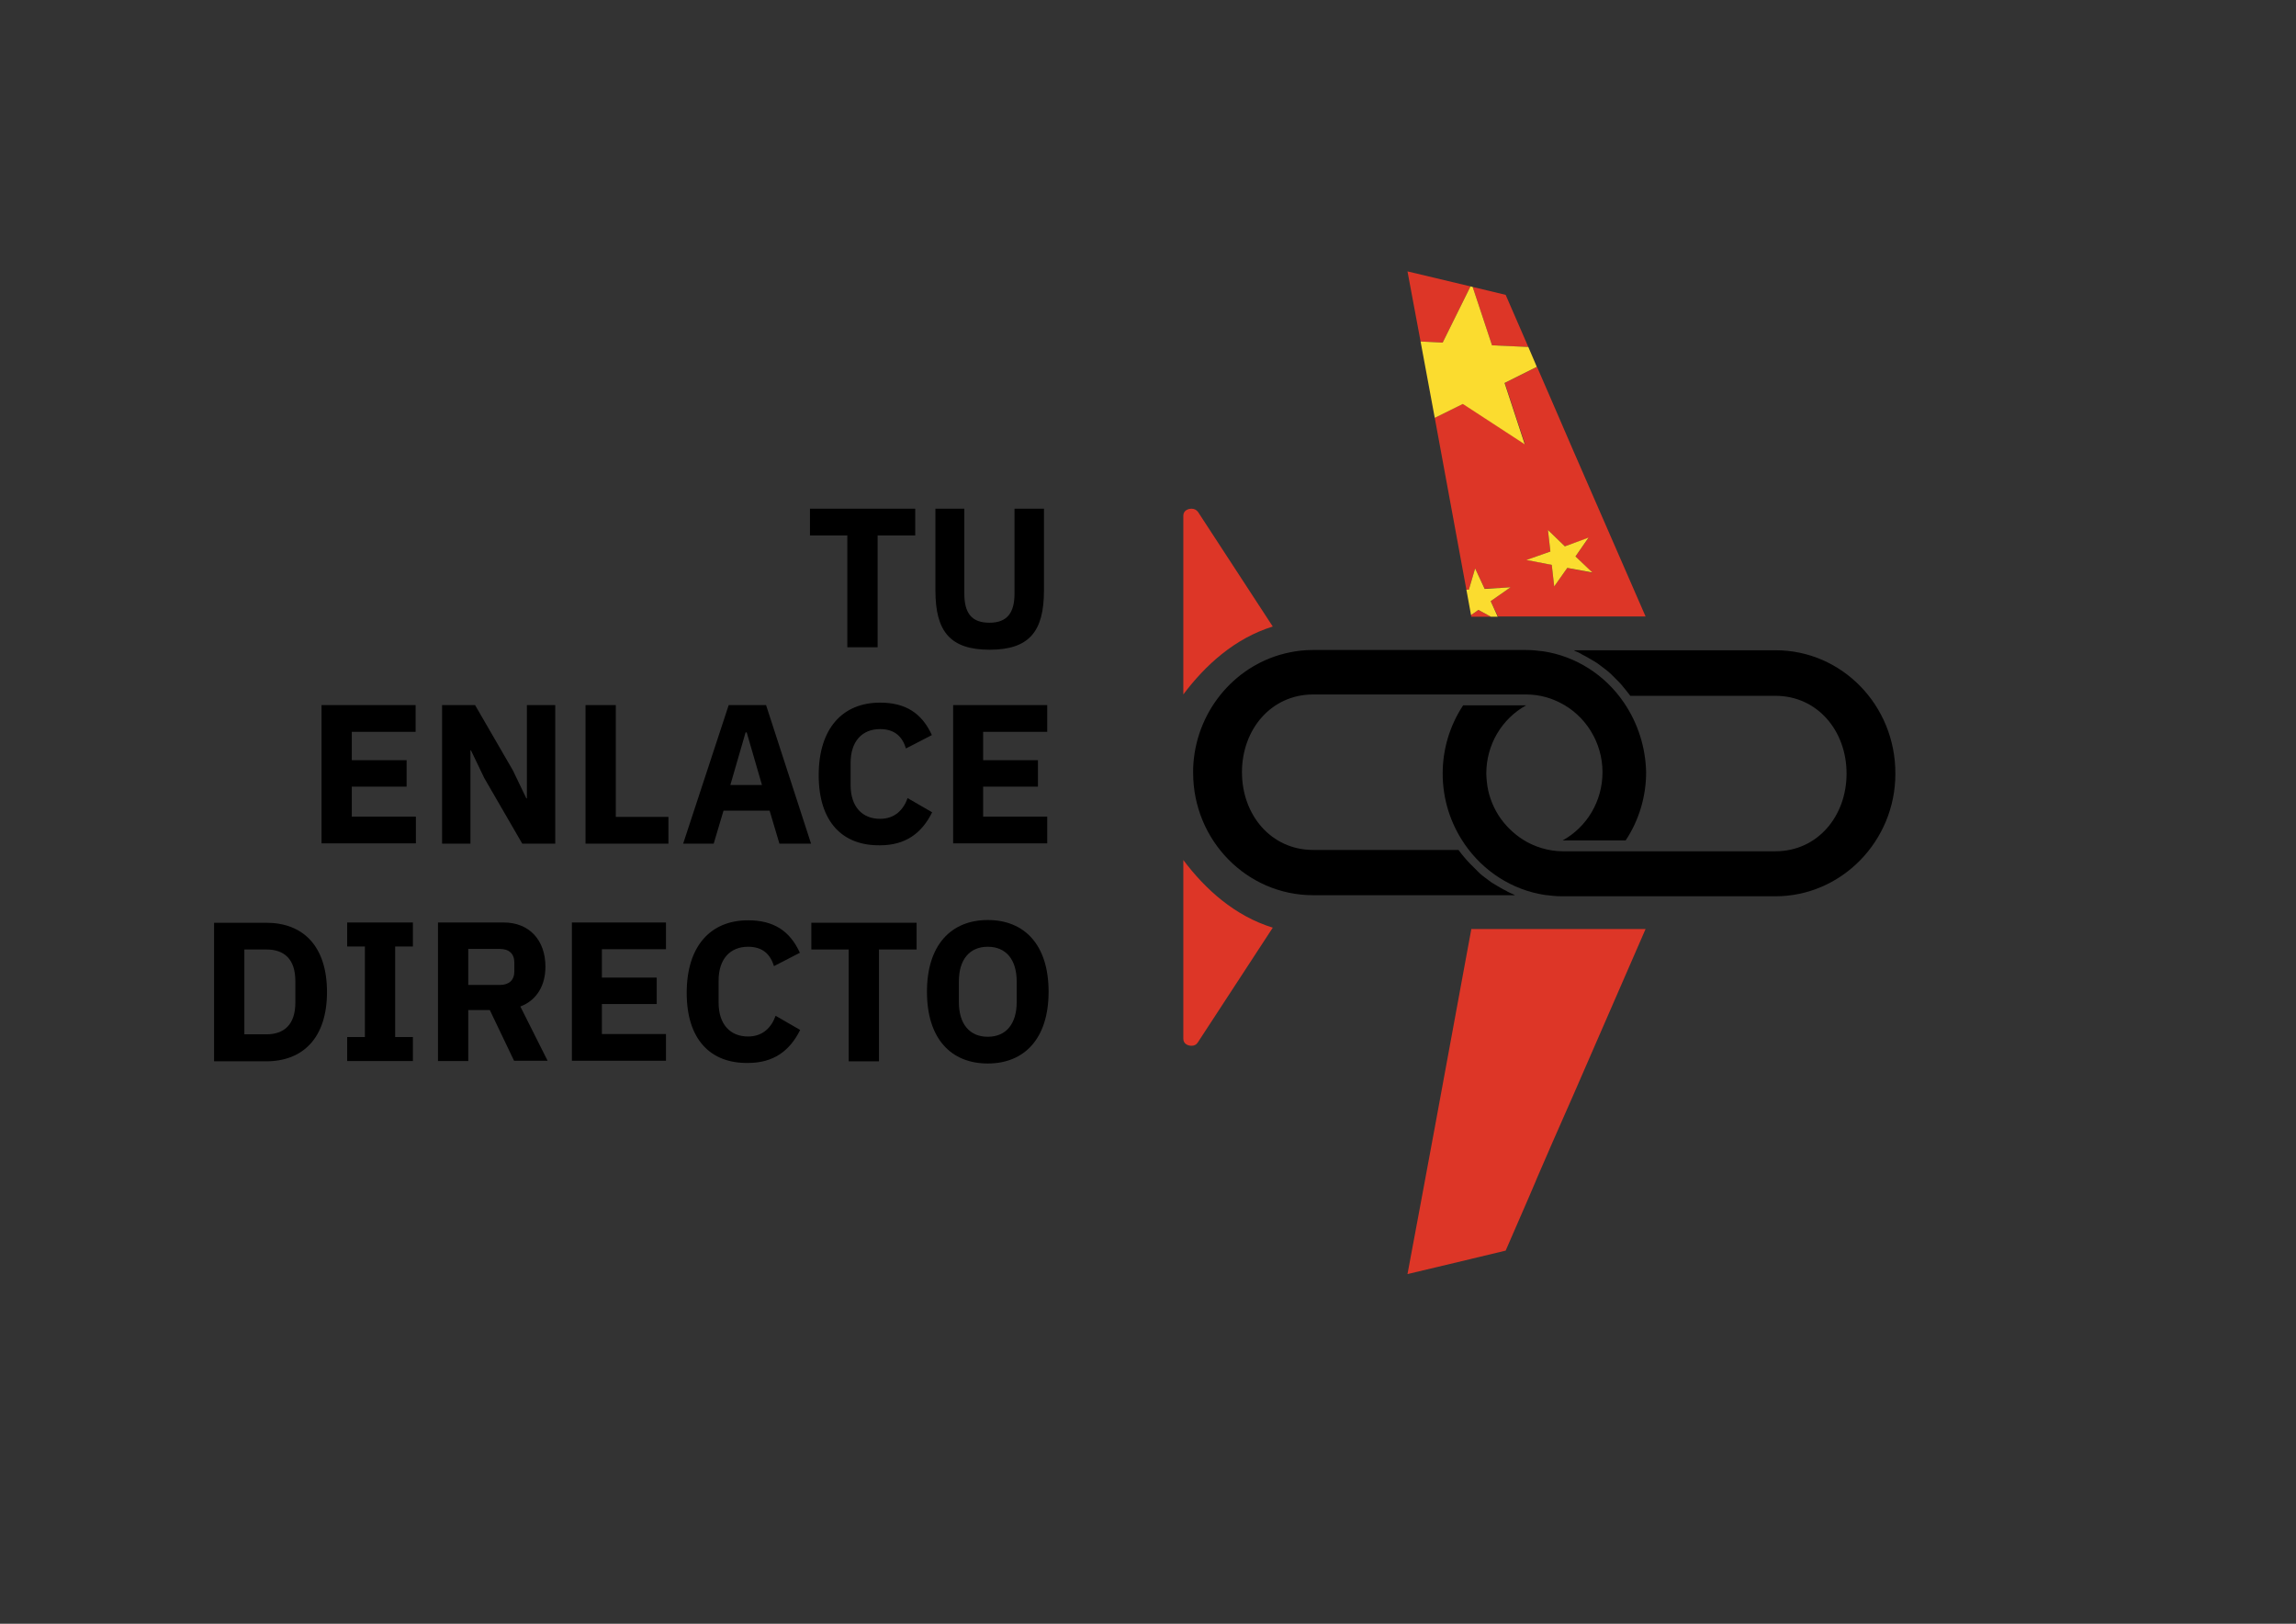 <?xml version="1.0" encoding="utf-8"?>
<!-- Generator: Adobe Illustrator 18.0.0, SVG Export Plug-In . SVG Version: 6.00 Build 0)  -->
<!DOCTYPE svg PUBLIC "-//W3C//DTD SVG 1.1//EN" "http://www.w3.org/Graphics/SVG/1.1/DTD/svg11.dtd">
<svg version="1.1" xmlns="http://www.w3.org/2000/svg" xmlns:xlink="http://www.w3.org/1999/xlink" x="0px" y="0px"
	 viewBox="0 0 841.9 595.3" enable-background="new 0 0 841.9 595.3" xml:space="preserve">
<rect x="0" y="0" width="841.9" height="595.3" fill="#333333" stroke="none"/>
<g id="guias" display="none">
</g>
<g id="fondo">
</g>
<g id="Capa_1">
	<path fill="#FFFFFF" d="M651.4,327.4c-0.8-0.4-1.7-0.8-2.5-1.2C649.7,326.6,650.6,327,651.4,327.4z"/>
	<path d="M660.2,333.1c-0.1-0.1-0.2-0.2-0.4-0.3C659.9,332.9,660.1,333,660.2,333.1z"/>
	<path d="M657.4,331c-0.2-0.1-0.4-0.3-0.6-0.4C657,330.7,657.2,330.9,657.4,331z"/>
	<path d="M664.5,337c0.1,0.1,0.2,0.2,0.4,0.4C664.8,337.3,664.7,337.2,664.5,337z"/>
	<path d="M651.5,327.5c0,0-0.1,0-0.1-0.1C651.4,327.5,651.5,327.5,651.5,327.5z"/>
	<path fill="#FFFFFF" d="M630.7,346c0.1,0,0.2,0,0.3,0l0,0C630.9,346,630.8,346,630.7,346z"/>
	<path d="M644.5,396.1c-0.1,0-0.2,0-0.3,0l0,0C644.2,396.1,644.4,396.1,644.5,396.1z"/>
	<path d="M651.1,238.4h-74c0.1,0,0.2,0.1,0.3,0.2c0.9,0.4,1.7,0.7,2.5,1.2c0,0,0.1,0,0.1,0.1c0.9,0.4,1.7,0.9,2.6,1.4
		c0.2,0.1,0.5,0.3,0.7,0.4c0.7,0.4,1.3,0.8,2,1.2c0.2,0.1,0.4,0.3,0.6,0.4c0.8,0.6,1.6,1.2,2.4,1.8c0.1,0.1,0.2,0.2,0.4,0.3
		c0.7,0.5,1.3,1.1,2,1.7c0.2,0.2,0.4,0.4,0.6,0.6c0.6,0.6,1.2,1.2,1.8,1.8c0.1,0.1,0.2,0.2,0.4,0.4c0.7,0.7,1.4,1.5,2,2.3
		c0.2,0.2,0.3,0.4,0.5,0.6c0.5,0.6,1,1.3,1.5,1.9c0.1,0.1,0.2,0.3,0.3,0.4H651c15.4,0,26.1,12.8,26.1,28.5
		c0,15.7-10.7,28.5-26.1,28.5h-53.3h-24.7c-5,0-10.4-1.6-14.6-4.3c-3.6-2.3-6.7-5.4-9-9c-2.3-3.7-3.8-7.9-4.2-12.2
		c-0.1-1-0.2-2-0.2-3c0-10.6,5.7-20.1,14.6-25c-0.1,0-0.2,0-0.3,0h-22.8c-4.9,7.4-7.5,16.1-7.5,25c0,9.3,2.8,18.2,8,25.8
		c6.9,10.1,17.6,16.9,29.4,18.7c2.2,0.3,4.4,0.5,6.6,0.5h78c24.2,0,44-20.2,44-44.9C695.1,258.5,675.3,238.4,651.1,238.4z"/>
	<path fill="#DD3627" d="M436.9,383.4c-1,0-3-0.5-3-2.6v-65.5c8.1,10.8,18.9,20.5,32.8,24.8l-27.5,42.1
		C438.7,383,437.9,383.4,436.9,383.4z"/>
	<path fill="#DD3627" d="M436.9,186.5c-1,0-3,0.5-3,2.6v65.5c8.1-10.8,18.9-20.6,32.8-24.9l-27.4-42
		C438.7,186.9,437.9,186.5,436.9,186.5z"/>
	<path d="M595.4,257.5c-6.9-10.1-17.6-16.9-29.4-18.7c-2.2-0.3-4.4-0.5-6.6-0.5h-78c-3,0-5.8,0.3-8.6,0.9
		c-19.1,3.9-33.7,20.5-35.2,40.7c-0.1,1.1-0.1,2.2-0.1,3.4c0,24.8,19.7,44.9,44,44.9h74c-0.1,0-0.2-0.1-0.3-0.2
		c-0.9-0.4-1.7-0.7-2.6-1.2c0,0-0.1,0-0.1-0.1c-0.9-0.4-1.8-0.9-2.6-1.4c-0.2-0.1-0.5-0.3-0.7-0.4c-0.7-0.4-1.3-0.8-2-1.2
		c-0.2-0.1-0.4-0.3-0.6-0.4c-0.8-0.6-1.6-1.2-2.4-1.8c-0.1-0.1-0.2-0.2-0.4-0.3c-0.7-0.5-1.3-1.1-1.9-1.7c-0.2-0.2-0.4-0.4-0.6-0.6
		c-0.6-0.6-1.2-1.2-1.8-1.8c-0.1-0.1-0.3-0.3-0.4-0.4c-0.7-0.7-1.4-1.5-2-2.2c-0.2-0.2-0.3-0.4-0.5-0.6c-0.5-0.6-1-1.2-1.5-1.9
		c-0.1-0.1-0.2-0.3-0.3-0.4h-53.3c-15.4,0-26.1-12.8-26.1-28.5s10.7-28.5,26.1-28.5h53.3h24.7c2.4,0,4.9,0.3,7.4,1
		c1.8,0.5,3.5,1.2,5.1,2c9.4,4.7,15.6,14.6,15.6,25.5c0,10.6-5.7,20.1-14.6,25c0.1,0,0.2,0,0.3,0h22.8c4.9-7.4,7.5-16.1,7.5-25
		C603.4,274,600.6,265.1,595.4,257.5z"/>
	<g>
		<polygon fill="#DD3627" points="539.4,225.5 539.5,226.1 546.7,226.1 542.1,223.6 		"/>
		<polygon fill="#DD3627" points="539.2,105 516.1,99.5 520.9,125.2 529,125.6 		"/>
		<path fill="#DD3627" d="M540.9,208.4l3.5,7.4l9.5-0.5l-7.3,5.1l2.7,5.6h54.1L576.8,165l-7.3-16.9l-5.9-13.6l-11.8,5.9l7.4,22.4
			l-22.7-14.8l-10.4,5.2l11.6,63l0.9,0L540.9,208.4z M567.6,194.3l6.2,6l8.7-3.1l-4.8,6.8l6.2,6l-9.2-1.8l-4.8,6.8l-0.9-7.9
			l-9.2-1.8l8.7-3.1L567.6,194.3z"/>
		<polygon fill="#DD3627" points="560.4,127.2 552.1,108.1 540,105.2 547.1,126.6 		"/>
		<polygon fill="#FBDC2F" points="569,207.1 569.9,215 574.7,208.2 583.9,209.9 577.7,204 582.5,197.1 573.8,200.3 567.6,194.3 
			568.5,202.2 559.7,205.3 		"/>
		<polygon fill="#FBDC2F" points="546.6,220.4 553.9,215.3 544.4,215.9 540.9,208.4 538.6,216.2 537.7,216.2 539.4,225.5 
			542.1,223.6 546.7,226.1 549.2,226.1 		"/>
		<polygon fill="#FBDC2F" points="559.1,162.9 551.7,140.4 563.5,134.5 563.1,133.5 560.4,127.2 547.1,126.6 540,105.2 539.2,105 
			529,125.6 520.9,125.2 526.1,153.2 536.4,148.1 		"/>
	</g>
	<polygon fill="#DD3627" points="549.2,340.6 546.7,340.6 539.5,340.6 539.4,341.2 537.7,350.4 526.1,413.4 520.9,441.4 
		516.1,467.1 539.2,461.6 540,461.4 552.1,458.5 560.4,439.4 563.1,433.1 563.5,432.1 569.4,418.5 576.8,401.7 603.4,340.6 	"/>
	<g>
		<path d="M321.8,196.3v41h-11.1v-41H297v-9.8h38.6v9.8H321.8z"/>
		<path d="M353.6,186.5v31.1c0,7.1,2.6,10.7,9.2,10.7c6.5,0,9.2-3.6,9.2-10.7v-31.1h10.8v30c0,15-5.4,21.7-19.9,21.7
			c-14.5,0-19.9-6.7-19.9-21.7v-30H353.6z"/>
		<path d="M117.9,309.3v-50.8h34.5v9.8H129v10.4h20.1v9.7H129v11h23.5v9.8H117.9z"/>
		<path d="M177.6,285.3l-4.9-10.2h-0.2v34.2h-10.4v-50.8h12.1l13.9,24l4.9,10.2h0.2v-34.2h10.4v50.8h-12.1L177.6,285.3z"/>
		<path d="M214.7,309.3v-50.8h11.1v41h19.3v9.8H214.7z"/>
		<path d="M285.8,309.3l-3.6-12.1h-16.9l-3.6,12.1h-11.2l16.7-50.8h13.7l16.5,50.8H285.8z M273.8,268.5h-0.4l-5.6,19.3h11.6
			L273.8,268.5z"/>
		<path d="M300.2,284.2c0-17.2,8.8-26.6,22.5-26.6c9.3,0,15.3,3.8,19,11.9l-9.5,4.9c-1.3-4.2-4-7.1-9.5-7.1
			c-6.5,0-10.8,4.4-10.8,12.4v8.1c0,8,4.3,12.4,10.8,12.4c5.5,0,8.6-3.4,10.1-7.6l9,5.2c-3.8,7.7-9.8,12.1-19.1,12.1
			C309,310.1,300.2,301.4,300.2,284.2z"/>
		<path d="M349.5,309.3v-50.8H384v9.8h-23.5v10.4h20.1v9.7h-20.1v11H384v9.8H349.5z"/>
		<path d="M78.5,338.3h19.1c13.5,0,22.3,8.5,22.3,25.4c0,16.9-8.9,25.4-22.3,25.4H78.5V338.3z M97.7,379.2c6.5,0,10.6-3.6,10.6-11.6
			v-7.9c0-8.1-4.1-11.6-10.6-11.6h-8.1v31.1H97.7z"/>
		<path d="M127.3,389v-8.8h6.5v-33.2h-6.5v-8.8h24.1v8.8h-6.5v33.2h6.5v8.8H127.3z"/>
		<path d="M171.7,389h-11.1v-50.8h24.1c9.4,0,15.3,6.5,15.3,16.2c0,6.8-3.1,12.3-9.2,14.6l10,19.9h-12.3l-8.9-18.6h-7.9V389z
			 M183.3,361.1c3.3,0,5.3-1.7,5.3-5v-3.2c0-3.3-2-5-5.3-5h-11.6v13.2H183.3z"/>
		<path d="M209.7,389v-50.8h34.5v9.8h-23.5v10.4h20.1v9.7h-20.1v11h23.5v9.8H209.7z"/>
		<path d="M251.8,364c0-17.2,8.8-26.6,22.5-26.6c9.3,0,15.3,3.8,19,11.9l-9.5,4.9c-1.3-4.2-4-7.1-9.5-7.1c-6.5,0-10.8,4.4-10.8,12.4
			v8.1c0,8,4.3,12.4,10.8,12.4c5.5,0,8.6-3.4,10.1-7.6l9,5.2c-3.8,7.7-9.8,12.1-19.1,12.1C260.6,389.9,251.8,381.2,251.8,364z"/>
		<path d="M322.3,348.1v41h-11.1v-41h-13.7v-9.8h38.6v9.8H322.3z"/>
		<path d="M339.9,363.6c0-17.2,8.9-26.3,22.3-26.3s22.3,9,22.3,26.3c0,17.2-8.9,26.3-22.3,26.3S339.9,380.9,339.9,363.6z
			 M372.8,367.4v-7.6c0-8.1-4-12.7-10.6-12.7s-10.6,4.6-10.6,12.7v7.6c0,8.1,4,12.7,10.6,12.7S372.8,375.5,372.8,367.4z"/>
	</g>
</g>
<g id="Capa_4">
</g>
</svg>
